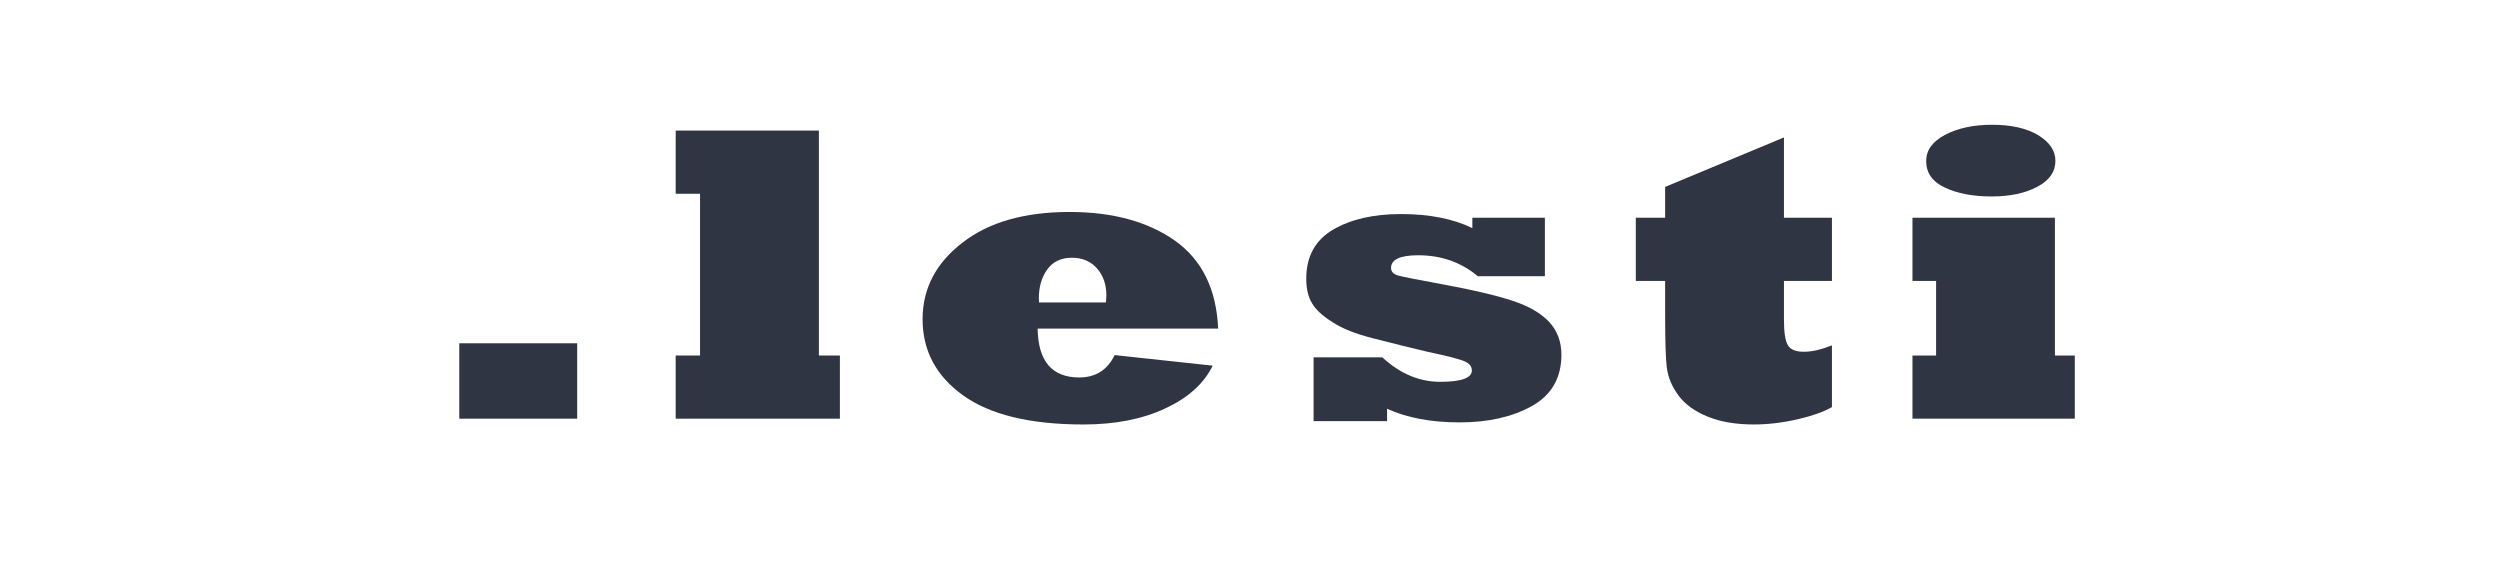 <?xml version="1.0" encoding="UTF-8" standalone="no"?>
<!DOCTYPE svg PUBLIC "-//W3C//DTD SVG 1.1//EN" "http://www.w3.org/Graphics/SVG/1.1/DTD/svg11.dtd">
<svg width="100%" height="100%" viewBox="0 0 403 92" version="1.1" xmlns="http://www.w3.org/2000/svg" xmlns:xlink="http://www.w3.org/1999/xlink" xml:space="preserve" xmlns:serif="http://www.serif.com/" style="fill-rule:evenodd;clip-rule:evenodd;stroke-linejoin:round;stroke-miterlimit:1.414;">
    <g transform="matrix(1,0,0,1,-75.148,-33.103)">
        <g transform="matrix(0.968,0,0,0.712,-18.619,7.679)">
            <rect x="96.902" y="35.728" width="415.689" height="128.543" style="fill:rgb(47,53,66);fill-opacity:0;"/>
        </g>
        <g transform="matrix(6.5,0,0,5.698,-345.219,-409.485)">
            <rect x="76.062" y="87.386" width="2.924" height="2.133" style="fill:rgb(47,53,66);fill-rule:nonzero;"/>
            <path d="M85.501,89.519L81.429,89.519L81.429,87.732L82.033,87.732L82.033,83.156L81.429,83.156L81.429,81.368L84.98,81.368L84.98,87.732L85.501,87.732L85.501,89.519Z" style="fill:rgb(47,53,66);fill-rule:nonzero;"/>
            <path d="M90.44,86.232L92.099,86.232C92.106,86.114 92.11,86.048 92.11,86.032C92.11,85.724 92.032,85.468 91.876,85.265C91.72,85.066 91.513,84.966 91.255,84.966C90.989,84.966 90.786,85.075 90.646,85.294C90.505,85.517 90.435,85.79 90.435,86.114C90.435,86.157 90.437,86.197 90.44,86.232ZM92.315,87.72L94.747,88.019C94.638,88.273 94.485,88.5 94.29,88.701C94.095,88.903 93.856,89.077 93.575,89.226C93.009,89.531 92.331,89.683 91.542,89.683C90.218,89.683 89.222,89.407 88.554,88.857C87.886,88.31 87.552,87.593 87.552,86.706C87.552,85.839 87.882,85.116 88.542,84.538C89.194,83.96 90.079,83.671 91.196,83.671C92.271,83.671 93.146,83.945 93.821,84.491C94.485,85.034 94.839,85.861 94.882,86.97L90.405,86.97C90.417,87.892 90.761,88.353 91.437,88.353C91.843,88.353 92.136,88.142 92.315,87.72Z" style="fill:rgb(47,53,66);fill-rule:nonzero;"/>
            <path d="M99.071,89.589L97.249,89.589L97.249,87.784L98.954,87.784C99.391,88.245 99.87,88.476 100.389,88.476C100.913,88.476 101.174,88.368 101.174,88.154C101.174,88.044 101.118,87.96 101.004,87.902C100.887,87.839 100.577,87.747 100.073,87.626C99.667,87.517 99.217,87.39 98.725,87.245C98.299,87.124 97.963,86.972 97.717,86.788C97.463,86.605 97.294,86.425 97.208,86.249C97.114,86.073 97.067,85.843 97.067,85.558C97.067,84.929 97.29,84.466 97.735,84.169C98.176,83.876 98.737,83.73 99.417,83.73C100.12,83.73 100.71,83.863 101.186,84.128L101.186,83.835L102.985,83.835L102.985,85.488L101.321,85.488C100.907,85.093 100.415,84.896 99.844,84.896C99.395,84.896 99.17,85.015 99.17,85.253C99.17,85.366 99.237,85.441 99.37,85.476C99.483,85.511 99.858,85.595 100.495,85.728C101.217,85.88 101.782,86.032 102.188,86.185C102.59,86.337 102.893,86.538 103.096,86.788C103.295,87.038 103.395,87.345 103.395,87.708C103.395,88.364 103.151,88.849 102.663,89.161C102.178,89.47 101.581,89.624 100.87,89.624C100.163,89.624 99.563,89.495 99.071,89.238L99.071,89.589Z" style="fill:rgb(47,53,66);fill-rule:nonzero;"/>
            <path d="M110.104,87.445L110.104,89.191C109.912,89.32 109.635,89.433 109.272,89.531C108.889,89.632 108.522,89.683 108.17,89.683C107.729,89.683 107.35,89.611 107.033,89.466C106.709,89.318 106.465,89.118 106.301,88.868C106.211,88.724 106.145,88.592 106.102,88.473C106.059,88.354 106.027,88.22 106.008,88.072C105.981,87.814 105.967,87.316 105.967,86.577L105.967,85.622L105.24,85.622L105.24,83.835L105.967,83.835L105.967,82.962L108.914,81.562L108.914,83.835L110.104,83.835L110.104,85.622L108.914,85.622L108.914,86.724C108.914,87.083 108.947,87.323 109.014,87.445C109.076,87.566 109.209,87.626 109.412,87.626C109.604,87.626 109.834,87.566 110.104,87.445Z" style="fill:rgb(47,53,66);fill-rule:nonzero;"/>
            <path d="M116.127,89.519L112.101,89.519L112.101,87.732L112.687,87.732L112.687,85.622L112.101,85.622L112.101,83.835L115.634,83.835L115.634,87.732L116.127,87.732L116.127,89.519ZM112.441,82.23C112.441,81.921 112.599,81.673 112.916,81.486C113.228,81.298 113.615,81.204 114.076,81.204C114.549,81.204 114.929,81.302 115.218,81.497C115.504,81.697 115.646,81.939 115.646,82.224C115.646,82.532 115.498,82.777 115.201,82.956C114.9,83.14 114.521,83.232 114.064,83.232C113.599,83.232 113.213,83.148 112.904,82.98C112.595,82.816 112.441,82.566 112.441,82.23Z" style="fill:rgb(47,53,66);fill-rule:nonzero;"/>
        </g>
    </g>
</svg>

